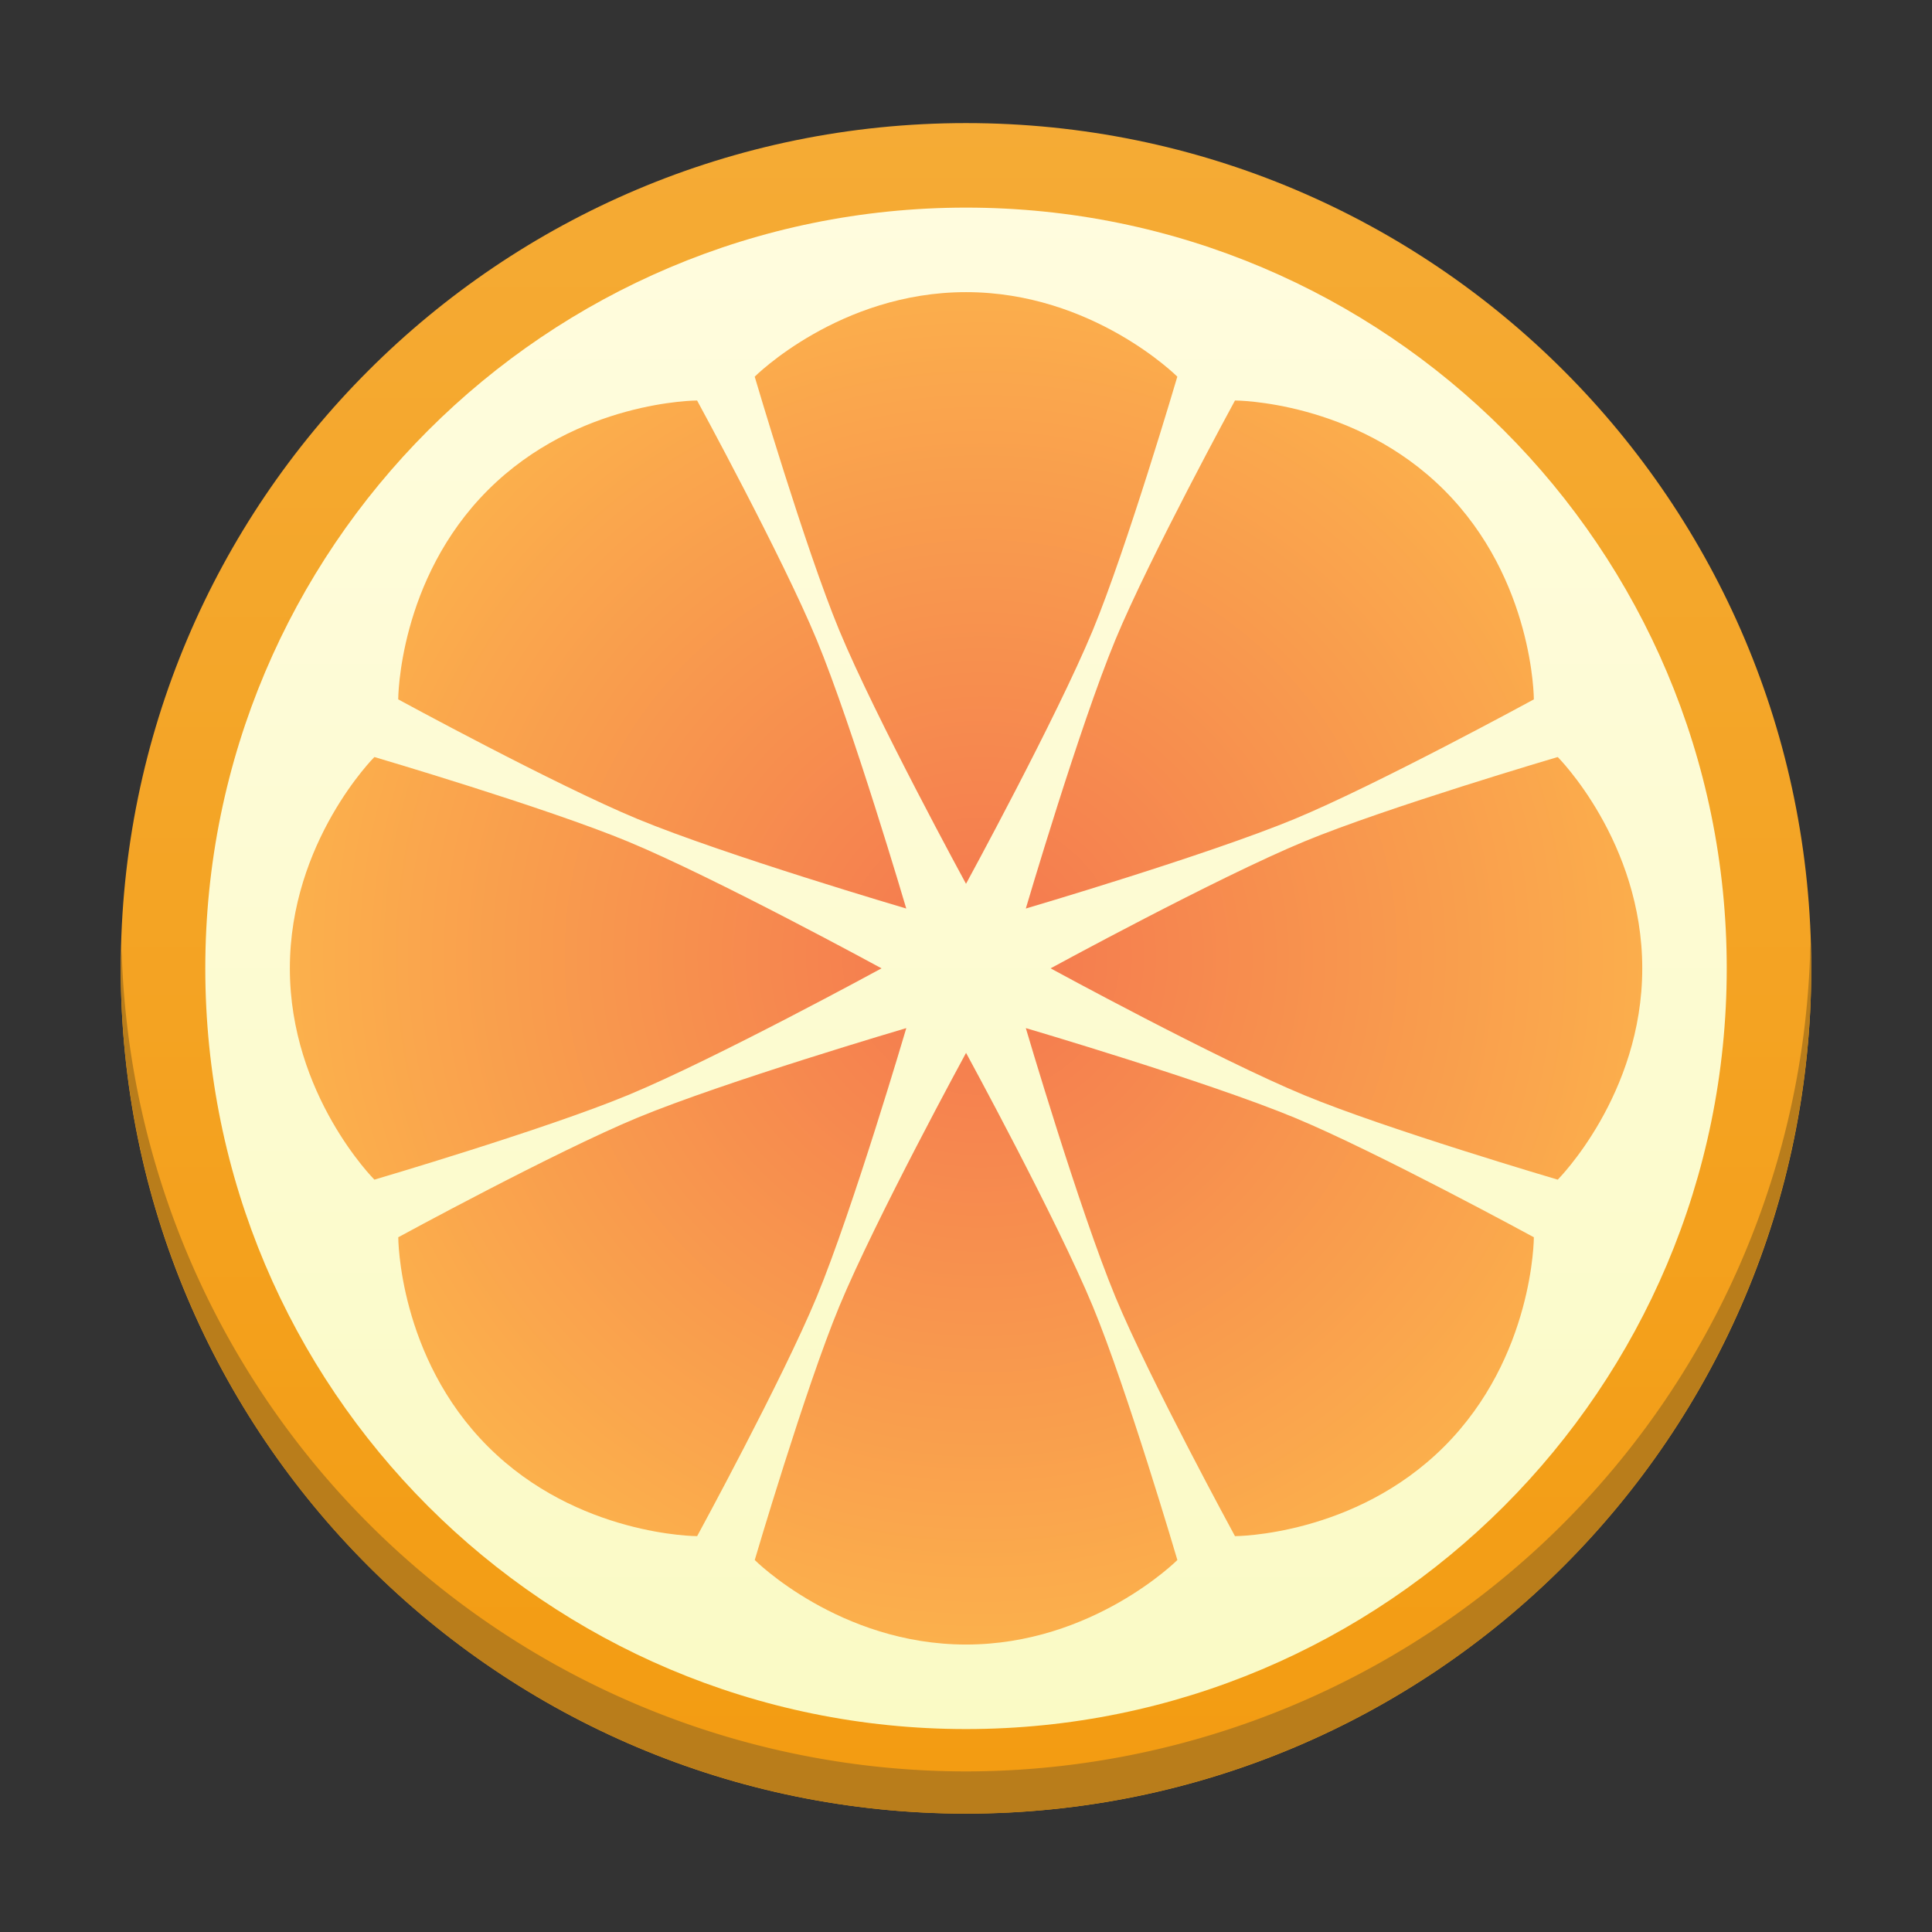 <?xml version="1.0" encoding="UTF-8" standalone="no"?>
<svg
   xmlns:dc="http://purl.org/dc/elements/1.1/"
   xmlns:cc="http://creativecommons.org/ns#"
   xmlns:rdf="http://www.w3.org/1999/02/22-rdf-syntax-ns#"
   xmlns:svg="http://www.w3.org/2000/svg"
   xmlns="http://www.w3.org/2000/svg"
   xmlns:sodipodi="http://sodipodi.sourceforge.net/DTD/sodipodi-0.dtd"
   xmlns:inkscape="http://www.inkscape.org/namespaces/inkscape"
   width="128"
   height="128"
   viewBox="0 0 128 128"
   version="1.1"
   id="svg40"
   sodipodi:docname="application-x-clementine.svg"
   inkscape:version="1.0.2 (e86c870879, 2021-01-15)">
  <rect x="0" y="0" width="128" height="128" fill="#333333" stroke="none"/>
  <sodipodi:namedview
     pagecolor="#ffffff"
     bordercolor="#666666"
     borderopacity="1"
     objecttolerance="10"
     gridtolerance="10"
     guidetolerance="10"
     inkscape:pageopacity="0"
     inkscape:pageshadow="2"
     inkscape:window-width="640"
     inkscape:window-height="480"
     id="namedview42"
     showgrid="false"
     inkscape:snap-page="true"
     inkscape:snap-bbox="true"
     inkscape:snap-nodes="false"
     inkscape:bbox-nodes="true"
     inkscape:zoom="1"
     inkscape:cx="64"
     inkscape:cy="64"
     inkscape:current-layer="svg40" />
  <defs
     id="defs22">
    <linearGradient
       id="a"
       y1="542.8"
       y2="503.8"
       x2="0"
       gradientUnits="userSpaceOnUse"
       gradientTransform="translate(-384.57,504.56)">
      <stop
         stop-color="#f39c12"
         id="stop2" />
      <stop
         offset="1"
         stop-color="#f5ab35"
         id="stop4" />
    </linearGradient>
    <linearGradient
       id="b"
       y1="505.8"
       y2="541.8"
       x2="0"
       gradientUnits="userSpaceOnUse"
       gradientTransform="translate(-384.57,504.56)">
      <stop
         stop-color="#fffcde"
         id="stop7" />
      <stop
         offset="1"
         stop-color="#fafac5"
         id="stop9" />
    </linearGradient>
    <radialGradient
       cx="24"
       cy="1028.36"
       id="c"
       r="16"
       gradientUnits="userSpaceOnUse"
       gradientTransform="matrix(1.231,0.003,-0.003,1.231,-2.11,-237.92)">
      <stop
         stop-color="#f47750"
         id="stop12" />
      <stop
         offset="1"
         stop-color="#fdbc4b"
         id="stop14" />
    </radialGradient>
    <linearGradient
       id="d"
       y1="23.23"
       x1="23.701"
       y2="37.955"
       x2="37.996"
       gradientUnits="userSpaceOnUse">
      <stop
         id="stop17" />
      <stop
         offset="1"
         stop-opacity="0"
         id="stop19" />
    </linearGradient>
  </defs>
  <g
     stroke-linejoin="round"
     transform="matrix(2.8,0,0,2.8,-3.199,-2815.253)"
     id="g38">
    <g
       stroke-width="0.5"
       id="g28">
      <path
         id="circle24"
         style="fill:url(#a)"
         d="m 44,1028.36 c 0,11.046 -8.954,20 -20,20 -11.046,0 -20,-8.954 -20,-20 0,-11.046 8.954,-20 20,-20 11.046,0 20,8.954 20,20 z"
         sodipodi:nodetypes="ccccc" />
      <path
         fill="#b97d1b"
         d="m 43.979,1027.78 a 20,20 0 0 1 -19.979,19.582 20,20 0 0 1 -19.979,-19.418 20,20 0 0 0 -0.021,0.418 20,20 0 0 0 20,20 20,20 0 0 0 20,-20 20,20 0 0 0 -0.021,-0.582"
         id="path26" />
    </g>
    <g
       stroke-width="2"
       id="g36">
      <path
         id="circle32"
         style="fill:url(#b);stroke-linecap:round"
         d="m 42,1028.36 c 0,9.941 -8.059,18 -18,18 -9.941,0 -18,-8.059 -18,-18 0,-9.941 8.059,-18 18,-18 9.941,0 18,8.059 18,18 z"
         sodipodi:nodetypes="ccccc" />
      <path
         fill="url(#c)"
         d="m 24,1012.36 c -3,0 -5,2 -5,2 0,0 1.193,4.052 2,6 0.856,2.066 3,6 3,6 0,0 2.144,-3.934 3,-6 0.807,-1.948 2,-6 2,-6 0,0 -2,-2 -5,-2 m -6.363,2.564 c 0,0 -2.83,0 -4.951,2.121 -2.121,2.121 -2.121,4.951 -2.121,4.951 0,0 3.71,2.02 5.658,2.828 2.066,0.856 6.363,2.121 6.363,2.121 0,0 -1.265,-4.297 -2.121,-6.363 -0.807,-1.948 -2.828,-5.658 -2.828,-5.658 m 12.727,0 c 0,0 -2.02,3.71 -2.828,5.658 -0.856,2.066 -2.121,6.363 -2.121,6.363 0,0 4.297,-1.265 6.363,-2.121 1.948,-0.807 5.658,-2.828 5.658,-2.828 0,0 0,-2.83 -2.121,-4.951 -2.121,-2.121 -4.951,-2.121 -4.951,-2.121 m -20.363,8.436 c 0,0 -2,2 -2,5 0,3 2,5 2,5 0,0 4.052,-1.193 6,-2 2.066,-0.856 6,-3 6,-3 0,0 -3.934,-2.144 -6,-3 -1.948,-0.807 -6,-2 -6,-2 m 28,0 c 0,0 -4.052,1.193 -6,2 -2.066,0.856 -6,3 -6,3 0,0 3.934,2.144 6,3 1.948,0.807 6,2 6,2 0,0 2,-2 2,-5 0,-3 -2,-5 -2,-5 m -15.414,6.414 c 0,0 -4.297,1.265 -6.363,2.121 -1.948,0.807 -5.658,2.828 -5.658,2.828 0,0 0,2.83 2.121,4.951 2.121,2.121 4.951,2.121 4.951,2.121 0,0 2.02,-3.71 2.828,-5.658 0.856,-2.066 2.121,-6.363 2.121,-6.363 m 2.828,0 c 0,0 1.265,4.297 2.121,6.363 0.807,1.948 2.828,5.658 2.828,5.658 0,0 2.83,0 4.951,-2.121 2.121,-2.121 2.121,-4.951 2.121,-4.951 0,0 -3.71,-2.02 -5.658,-2.828 -2.066,-0.856 -6.363,-2.121 -6.363,-2.121 m -1.414,0.586 c 0,0 -2.144,3.934 -3,6 -0.807,1.948 -2,6 -2,6 0,0 2,2 5,2 3,0 5,-2 5,-2 0,0 -1.193,-4.052 -2,-6 -0.856,-2.066 -3,-6 -3,-6"
         id="path34"
         style="fill:url(#c)" />
    </g>
  </g>
</svg>
